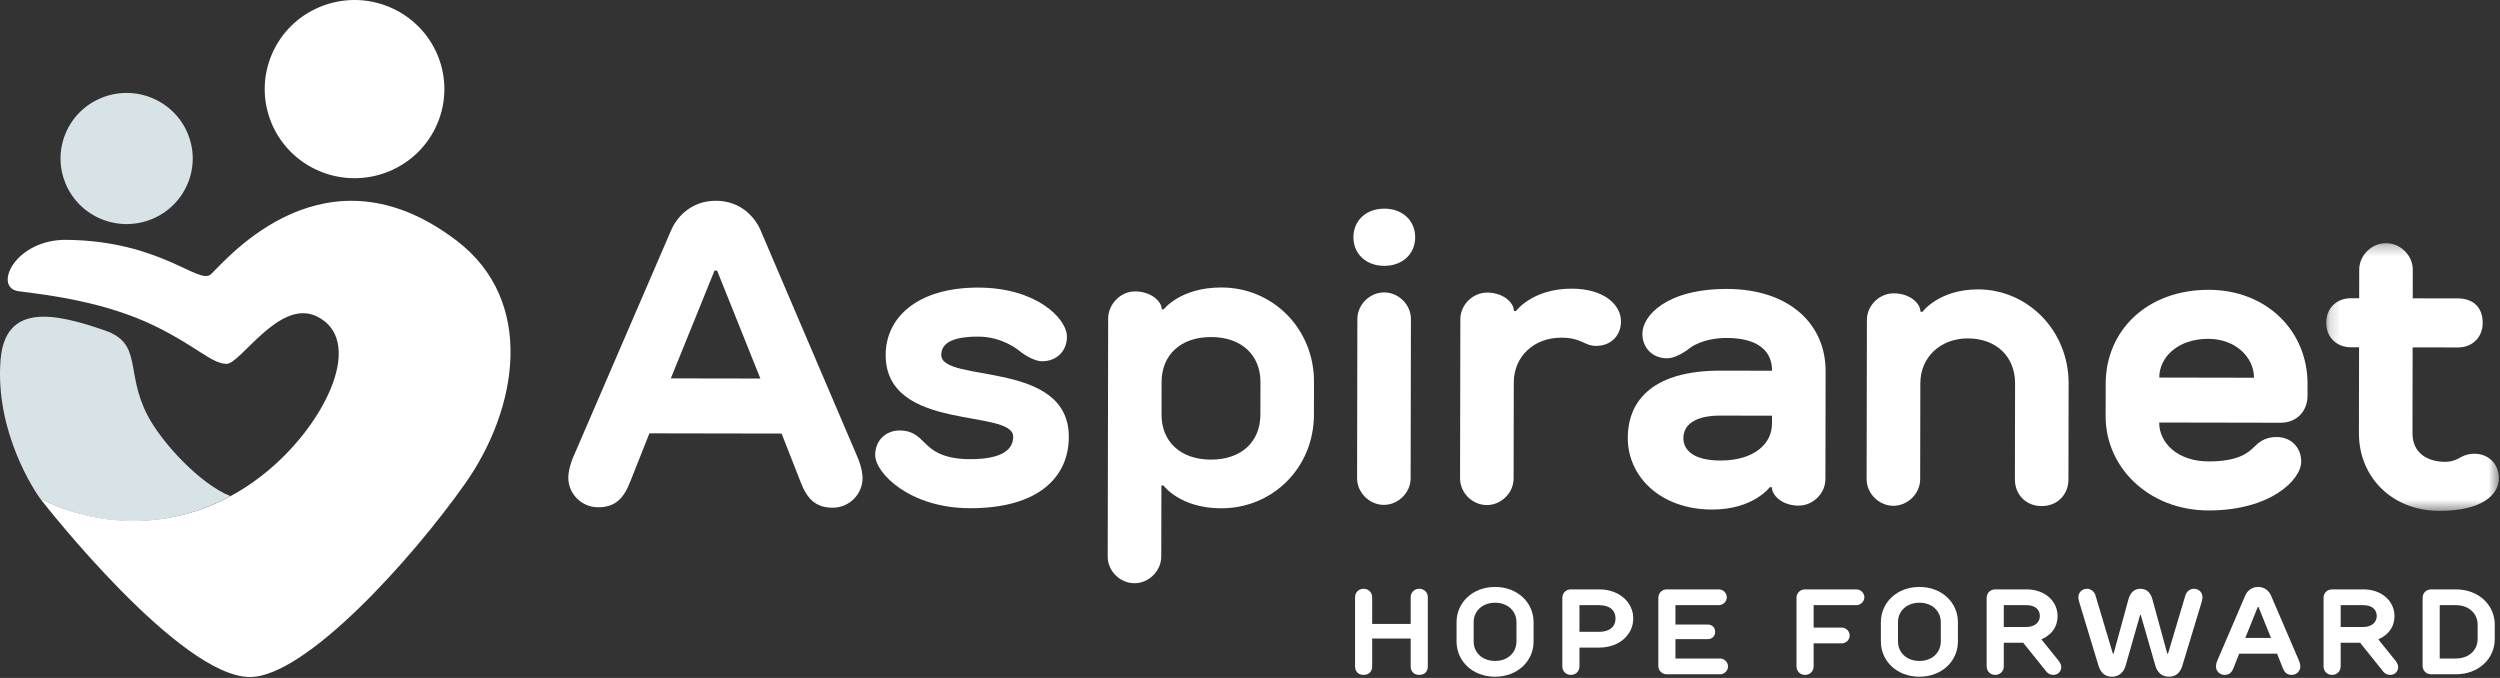 <?xml version="1.0" encoding="UTF-8" standalone="no"?>
<svg width="236px" height="64px" viewBox="0 0 236 64" version="1.1" xmlns="http://www.w3.org/2000/svg" xmlns:xlink="http://www.w3.org/1999/xlink">
    <rect x="0" y="0" width="236" height="64" fill="#333333" stroke="none"/>
    <defs>
        <polygon id="path-1" points="16.468 25.536 16.468 0.263 0.164 0.263 0.164 25.536 16.468 25.536"></polygon>
    </defs>
    <g id="Visual_Design" stroke="none" stroke-width="1" fill="none" fill-rule="evenodd">
        <g id="9_Blog_No-Photo" transform="translate(-60, -25)">
            <g id="Page-1" transform="translate(60, 25)">
                <path d="M13.921,39.198 C11.792,35.083 13.491,32.441 9.909,31.198 C5.218,29.569 0.5,28.552 0.056,33.946 C-0.506,40.775 3.341,46.459 3.776,47.043 C7.804,49.17 14.658,50.651 21.754,46.834 C18.906,45.71 15.259,41.786 13.921,39.198" id="Fill-1" fill="#d7e3e7"></path>
                <path d="M43.075,22.692 C50.644,28.436 48.857,38.611 43.932,45.616 C38.87,52.814 28.826,63.909 23.596,63.909 C17.015,63.909 4.28,47.72 3.776,47.043 C7.804,49.17 14.706,50.54 21.518,46.966 C22.831,46.278 24.14,45.41 25.424,44.323 C30.91,39.685 34.44,32.053 29.893,29.861 C26.362,28.159 22.708,34.372 21.375,34.349 C19.98,34.325 18.579,32.719 14.685,30.805 C10.006,28.505 4.554,27.84 1.778,27.496 C-0.708,27.189 1.389,22.588 6.279,22.641 C15.194,22.736 18.797,26.948 19.912,25.889 C21.508,24.373 30.715,13.312 43.075,22.692 L42.177,21.024" id="Fill-3" fill="#ffffff"></path>
                <path d="M63.326,35.719 L71.78,35.734 L67.693,25.543 L67.451,25.542 L63.326,35.719 Z M71.806,21.756 L81.026,43.339 C81.026,43.339 81.427,44.338 81.425,45.136 C81.422,46.654 80.172,47.93 78.602,47.927 C76.992,47.924 76.188,47.084 75.587,45.526 L73.784,40.929 L61.304,40.907 L59.484,45.496 C58.877,47.053 58.07,47.89 56.46,47.887 C54.89,47.884 53.644,46.604 53.647,45.087 C53.648,44.287 54.053,43.29 54.053,43.29 L63.352,21.741 C63.958,20.344 65.37,18.949 67.584,18.953 C69.798,18.957 71.204,20.357 71.806,21.756 L71.806,21.756 Z" id="Fill-5" fill="#ffffff"></path>
                <path d="M95.647,41.233 C95.652,38.533 83.594,40.825 83.607,33.497 C83.614,30.025 86.535,27.138 92.368,27.148 C97.812,27.158 100.722,30.056 100.719,31.792 C100.717,33.142 99.743,34.104 98.382,34.102 C97.41,34.1 96.245,33.134 96.245,33.134 C96.245,33.134 94.693,31.781 92.359,31.777 C89.638,31.772 88.859,32.542 88.857,33.506 C88.852,36.206 100.91,33.913 100.896,41.242 C100.889,45.099 97.968,47.987 91.552,47.975 C85.914,47.965 82.615,44.681 82.618,42.945 C82.621,41.595 83.594,40.632 84.955,40.635 C86.122,40.637 86.704,41.217 87.286,41.796 C87.868,42.376 88.839,43.342 91.56,43.346 C94.671,43.352 95.645,42.39 95.647,41.233" id="Fill-7" fill="#ffffff"></path>
                <path d="M118.981,39.154 L118.987,36.068 C118.992,33.561 117.245,31.822 114.329,31.817 C111.413,31.811 109.66,33.544 109.655,36.051 L109.65,39.137 C109.645,41.644 111.391,43.383 114.307,43.388 C117.224,43.393 118.977,41.661 118.981,39.154 L118.981,39.154 Z M104.611,30.063 C104.614,28.713 105.783,27.506 107.143,27.509 C108.699,27.512 109.669,28.475 109.668,29.198 L109.862,29.198 C109.862,29.198 111.421,27.131 115.309,27.138 C120.17,27.147 124.051,31.037 124.042,36.051 L124.036,39.15 C124.027,44.164 120.131,47.992 115.271,47.984 C111.383,47.976 109.832,45.83 109.832,45.83 L109.637,45.83 L109.623,52.54 C109.621,53.89 108.452,55.059 107.092,55.057 C105.73,55.054 104.566,53.902 104.568,52.552 L104.611,30.063 Z" id="Fill-9" fill="#ffffff"></path>
                <path d="M133.163,45.158 C133.161,46.507 131.992,47.662 130.631,47.66 C129.271,47.658 128.106,46.498 128.109,45.148 L128.136,30.106 C128.138,28.756 129.307,27.601 130.668,27.603 C132.029,27.605 133.193,28.765 133.191,30.115 L133.163,45.158 Z M130.682,19.696 C132.432,19.699 133.597,20.858 133.594,22.401 C133.591,23.944 132.422,25.099 130.673,25.096 C128.923,25.093 127.758,23.934 127.761,22.391 C127.764,20.848 128.933,19.693 130.682,19.696 L130.682,19.696 Z" id="Fill-11" fill="#ffffff"></path>
                <path d="M142.885,45.175 C142.882,46.525 141.714,47.68 140.353,47.678 C138.992,47.675 137.828,46.516 137.83,45.166 L137.857,30.123 C137.86,28.773 139.029,27.618 140.39,27.621 C141.945,27.624 142.915,28.589 142.914,29.361 L143.108,29.361 C143.108,29.361 144.668,27.243 148.361,27.249 C151.472,27.255 153.024,28.8 153.022,30.343 C153.019,31.693 152.045,32.656 150.684,32.653 C149.518,32.651 149.325,31.88 147.381,31.876 C144.854,31.871 142.906,33.603 142.901,36.111 L142.885,45.175 Z" id="Fill-13" fill="#ffffff"></path>
                <path d="M167.274,40.012 L167.276,39.241 L162.415,39.232 C159.888,39.227 158.914,40.189 158.912,41.347 C158.91,42.504 159.88,43.47 162.407,43.474 C165.518,43.48 167.271,41.941 167.274,40.012 M153.663,41.337 C153.67,37.673 156.202,34.978 162.423,34.989 L167.284,34.998 C167.287,33.108 165.928,31.91 163.012,31.904 C160.679,31.9 159.511,32.862 159.511,32.862 C159.511,32.862 158.342,33.824 157.371,33.823 C156.009,33.82 155.039,32.854 155.042,31.504 C155.045,29.769 157.383,27.266 163.02,27.276 C168.891,27.286 172.346,30.571 172.338,35.045 L172.319,45.228 C172.317,46.578 171.148,47.733 169.788,47.731 C168.232,47.728 167.262,46.762 167.263,45.99 L167.069,45.99 C167.069,45.99 165.51,48.109 161.621,48.102 C156.761,48.093 153.656,45.002 153.663,41.337" id="Fill-15" fill="#ffffff"></path>
                <path d="M181.487,29.431 C181.487,29.431 183.046,27.312 186.739,27.319 C191.406,27.327 195.287,31.191 195.278,36.205 L195.261,45.27 C195.259,46.619 194.285,47.775 192.729,47.772 C191.174,47.769 190.204,46.61 190.207,45.261 L190.223,36.196 C190.228,33.689 188.481,31.95 185.759,31.945 C183.232,31.941 181.284,33.673 181.28,36.18 L181.264,45.244 C181.261,46.594 180.092,47.749 178.732,47.747 C177.371,47.745 176.207,46.585 176.209,45.235 L176.236,30.193 C176.239,28.843 177.408,27.687 178.768,27.69 C180.324,27.693 181.294,28.659 181.292,29.43 L181.487,29.431 Z" id="Fill-17" fill="#ffffff"></path>
                <path d="M212.777,35.658 C212.78,33.73 211.034,31.991 208.468,31.986 C205.59,31.981 203.838,33.714 203.834,35.642 L212.777,35.658 Z M203.826,39.885 C203.823,41.814 205.569,43.552 208.485,43.558 C211.207,43.563 212.181,42.793 212.764,42.216 C213.154,41.83 213.739,41.253 214.905,41.255 C216.266,41.257 217.236,42.224 217.234,43.574 C217.231,45.309 214.309,48.197 208.477,48.186 C202.839,48.176 198.764,44.119 198.772,39.297 L198.778,36.211 C198.787,31.197 202.682,27.347 208.515,27.358 C213.958,27.368 217.84,31.232 217.831,36.246 L217.828,37.403 C217.826,38.753 216.852,39.908 215.297,39.906 L203.826,39.885 Z" id="Fill-19" fill="#ffffff"></path>
                <g id="Group-23" transform="translate(219.427, 22.689)">
                    <mask id="mask-2" fill="white">
                        <use xlink:href="#path-1"></use>
                    </mask>
                    <g id="Clip-22"></g>
                    <path d="M2.501,5.464 L3.279,5.466 L3.284,2.766 C3.286,1.416 4.455,0.261 5.816,0.263 C7.177,0.265 8.342,1.425 8.339,2.775 L8.334,5.475 L12.611,5.482 C13.972,5.485 14.942,6.258 14.939,7.801 C14.937,9.151 13.963,10.113 12.602,10.111 L8.325,10.103 L8.311,18.203 C8.307,20.132 9.783,20.906 11.416,20.909 C12.194,20.91 12.777,20.525 12.777,20.525 C12.777,20.525 13.362,20.141 14.139,20.143 C15.5,20.145 16.471,21.111 16.468,22.461 C16.465,24.004 14.907,25.543 10.825,25.536 C6.392,25.528 3.248,22.36 3.255,18.194 L3.27,10.094 L2.492,10.093 C1.132,10.09 0.162,9.124 0.164,7.774 C0.167,6.424 1.141,5.462 2.501,5.464" id="Fill-21" fill="#ffffff" mask="url(#mask-2)"></path>
                </g>
                <path d="M9.539,20.669 C12.715,21.992 16.372,20.512 17.706,17.359 C19.04,14.209 17.548,10.582 14.37,9.258 C11.19,7.933 7.536,9.413 6.201,12.566 C4.867,15.716 6.361,19.345 9.539,20.669" id="Fill-24" fill="#d7e3e7"></path>
                <path d="M30.171,16.158 C34.486,17.965 39.46,15.96 41.28,11.683 C43.102,7.402 41.081,2.473 36.764,0.664 C32.449,-1.143 27.478,0.864 25.657,5.141 C23.836,9.422 25.859,14.353 30.171,16.158" id="Fill-26" fill="#ffffff"></path>
                <path d="M129.533,62.909 C129.533,63.367 129.244,63.71 128.725,63.71 C128.206,63.71 127.917,63.367 127.917,62.909 L127.917,56.382 C127.917,55.924 128.264,55.58 128.725,55.58 C129.187,55.58 129.533,55.924 129.533,56.382 L129.533,58.901 L133.169,58.901 L133.169,56.382 C133.169,55.924 133.516,55.58 133.977,55.58 C134.439,55.58 134.786,55.924 134.786,56.382 L134.786,62.909 C134.786,63.367 134.497,63.71 133.977,63.71 C133.458,63.71 133.169,63.367 133.169,62.909 L133.169,60.275 L129.533,60.275 L129.533,62.909 Z" id="Fill-28" fill="#ffffff"></path>
                <path d="M143.154,60.561 L143.154,58.729 C143.154,57.699 142.347,56.897 141.134,56.897 C139.922,56.897 139.114,57.699 139.114,58.729 L139.114,60.561 C139.114,61.592 139.922,62.393 141.134,62.393 C142.347,62.393 143.154,61.592 143.154,60.561 L143.154,60.561 Z M144.77,60.561 C144.77,62.393 143.27,63.882 141.134,63.882 C138.999,63.882 137.499,62.393 137.499,60.561 L137.499,58.729 C137.499,56.897 138.999,55.408 141.134,55.408 C143.27,55.408 144.77,56.897 144.77,58.729 L144.77,60.561 Z" id="Fill-30" fill="#ffffff"></path>
                <path d="M150.947,57.126 L149.1,57.126 L149.1,59.645 L150.947,59.645 C151.986,59.645 152.505,59.13 152.505,58.386 C152.505,57.641 151.986,57.126 150.947,57.126 L150.947,57.126 Z M150.947,55.637 C152.909,55.637 154.179,56.897 154.179,58.386 C154.179,59.874 152.909,61.134 150.947,61.134 L149.1,61.134 L149.1,62.908 C149.1,63.367 148.753,63.71 148.292,63.71 C147.83,63.71 147.484,63.367 147.484,62.908 L147.484,56.439 C147.484,55.981 147.83,55.637 148.292,55.637 L150.947,55.637 Z" id="Fill-32" fill="#ffffff"></path>
                <path d="M158.162,57.126 L158.162,58.958 L161.221,58.958 C161.625,58.958 161.913,59.245 161.913,59.645 C161.913,60.046 161.625,60.332 161.221,60.332 L158.162,60.332 L158.162,62.164 L162.375,62.164 C162.779,62.164 163.125,62.508 163.125,62.908 C163.125,63.309 162.779,63.653 162.375,63.653 L157.354,63.653 C156.892,63.653 156.546,63.309 156.546,62.851 L156.546,56.439 C156.546,55.981 156.892,55.637 157.354,55.637 L162.259,55.637 C162.664,55.637 163.01,55.981 163.01,56.382 C163.01,56.783 162.664,57.126 162.259,57.126 L158.162,57.126 Z" id="Fill-34" fill="#ffffff"></path>
                <path d="M171.206,57.126 L171.206,59.245 L173.861,59.245 C174.265,59.245 174.611,59.588 174.611,59.989 C174.611,60.401 174.265,60.733 173.861,60.733 L171.206,60.733 L171.206,62.908 C171.206,63.367 170.86,63.71 170.398,63.71 C169.936,63.71 169.59,63.367 169.59,62.908 L169.59,56.439 C169.59,55.981 169.936,55.637 170.398,55.637 L175.246,55.637 C175.65,55.637 175.997,55.981 175.997,56.382 C175.997,56.783 175.639,57.126 175.246,57.126 L171.206,57.126 Z" id="Fill-36" fill="#ffffff"></path>
                <path d="M183.211,60.561 L183.211,58.729 C183.211,57.699 182.404,56.897 181.191,56.897 C179.979,56.897 179.171,57.699 179.171,58.729 L179.171,60.561 C179.171,61.592 179.979,62.393 181.191,62.393 C182.404,62.393 183.211,61.592 183.211,60.561 L183.211,60.561 Z M184.827,60.561 C184.827,62.393 183.327,63.882 181.191,63.882 C179.056,63.882 177.555,62.393 177.555,60.561 L177.555,58.729 C177.555,56.897 179.056,55.408 181.191,55.408 C183.327,55.408 184.827,56.897 184.827,58.729 L184.827,60.561 Z" id="Fill-38" fill="#ffffff"></path>
                <path d="M191.292,57.126 L189.157,57.126 L189.157,59.187 L191.292,59.187 C192.1,59.187 192.562,58.729 192.562,58.157 C192.562,57.527 192.1,57.126 191.292,57.126 L191.292,57.126 Z M191.292,55.637 C193.081,55.637 194.235,56.783 194.235,58.157 C194.235,59.817 192.735,60.332 192.735,60.332 L192.735,60.39 L194.351,62.394 C194.351,62.394 194.582,62.68 194.582,62.966 C194.582,63.367 194.293,63.71 193.832,63.71 C193.428,63.71 193.197,63.424 193.197,63.424 L190.992,60.676 L189.157,60.676 L189.157,62.908 C189.157,63.367 188.81,63.71 188.349,63.71 C187.887,63.71 187.541,63.367 187.541,62.908 L187.541,56.439 C187.541,55.981 187.887,55.637 188.349,55.637 L191.292,55.637 Z" id="Fill-40" fill="#ffffff"></path>
                <path d="M207.915,56.382 C207.915,56.611 207.799,56.954 207.799,56.954 L206.01,62.852 C205.814,63.481 205.433,63.882 204.741,63.882 C204.048,63.882 203.632,63.424 203.471,62.852 L202.086,58.042 L202.028,58.042 L200.654,62.852 C200.493,63.424 200.066,63.882 199.373,63.882 C198.68,63.882 198.3,63.481 198.103,62.852 L196.314,56.954 C196.314,56.954 196.199,56.611 196.199,56.382 C196.199,55.924 196.545,55.58 197.007,55.58 C197.411,55.58 197.711,55.867 197.815,56.21 L199.454,61.706 L199.523,61.706 L200.931,56.554 C201.093,55.981 201.451,55.58 202.051,55.58 C202.663,55.58 203.021,55.981 203.182,56.554 L204.59,61.706 L204.66,61.706 L206.299,56.21 C206.403,55.867 206.703,55.58 207.107,55.58 C207.568,55.58 207.915,55.924 207.915,56.382" id="Fill-42" fill="#ffffff"></path>
                <path d="M211.956,60.218 L214.38,60.218 L213.203,57.298 L213.133,57.298 L211.956,60.218 Z M214.38,56.21 L217.035,62.393 C217.035,62.393 217.15,62.68 217.15,62.909 C217.15,63.344 216.792,63.71 216.342,63.71 C215.881,63.71 215.65,63.47 215.476,63.023 L214.957,61.706 L211.379,61.706 L210.859,63.023 C210.686,63.47 210.455,63.71 209.994,63.71 C209.543,63.71 209.186,63.344 209.186,62.909 C209.186,62.68 209.301,62.393 209.301,62.393 L211.956,56.21 C212.129,55.809 212.533,55.408 213.168,55.408 C213.803,55.408 214.207,55.809 214.38,56.21 L214.38,56.21 Z" id="Fill-44" fill="#ffffff"></path>
                <path d="M223.095,57.126 L220.96,57.126 L220.96,59.187 L223.095,59.187 C223.903,59.187 224.365,58.729 224.365,58.157 C224.365,57.527 223.903,57.126 223.095,57.126 L223.095,57.126 Z M223.095,55.637 C224.885,55.637 226.039,56.783 226.039,58.157 C226.039,59.817 224.538,60.332 224.538,60.332 L224.538,60.39 L226.154,62.394 C226.154,62.394 226.385,62.68 226.385,62.966 C226.385,63.367 226.096,63.71 225.635,63.71 C225.231,63.71 225,63.424 225,63.424 L222.795,60.676 L220.96,60.676 L220.96,62.908 C220.96,63.367 220.613,63.71 220.152,63.71 C219.69,63.71 219.344,63.367 219.344,62.908 L219.344,56.439 C219.344,55.981 219.69,55.637 220.152,55.637 L223.095,55.637 Z" id="Fill-46" fill="#ffffff"></path>
                <path d="M231.822,62.164 C233.08,62.164 233.889,61.363 233.889,60.321 L233.889,58.97 C233.889,57.928 233.08,57.126 231.822,57.126 L230.31,57.126 L230.31,62.164 L231.822,62.164 Z M231.822,55.637 C234.004,55.637 235.505,57.126 235.505,58.97 L235.505,60.321 C235.505,62.164 234.004,63.653 231.822,63.653 L229.502,63.653 C229.04,63.653 228.694,63.31 228.694,62.851 L228.694,56.439 C228.694,55.981 229.04,55.637 229.502,55.637 L231.822,55.637 Z" id="Fill-48" fill="#ffffff"></path>
            </g>
        </g>
    </g>
</svg>